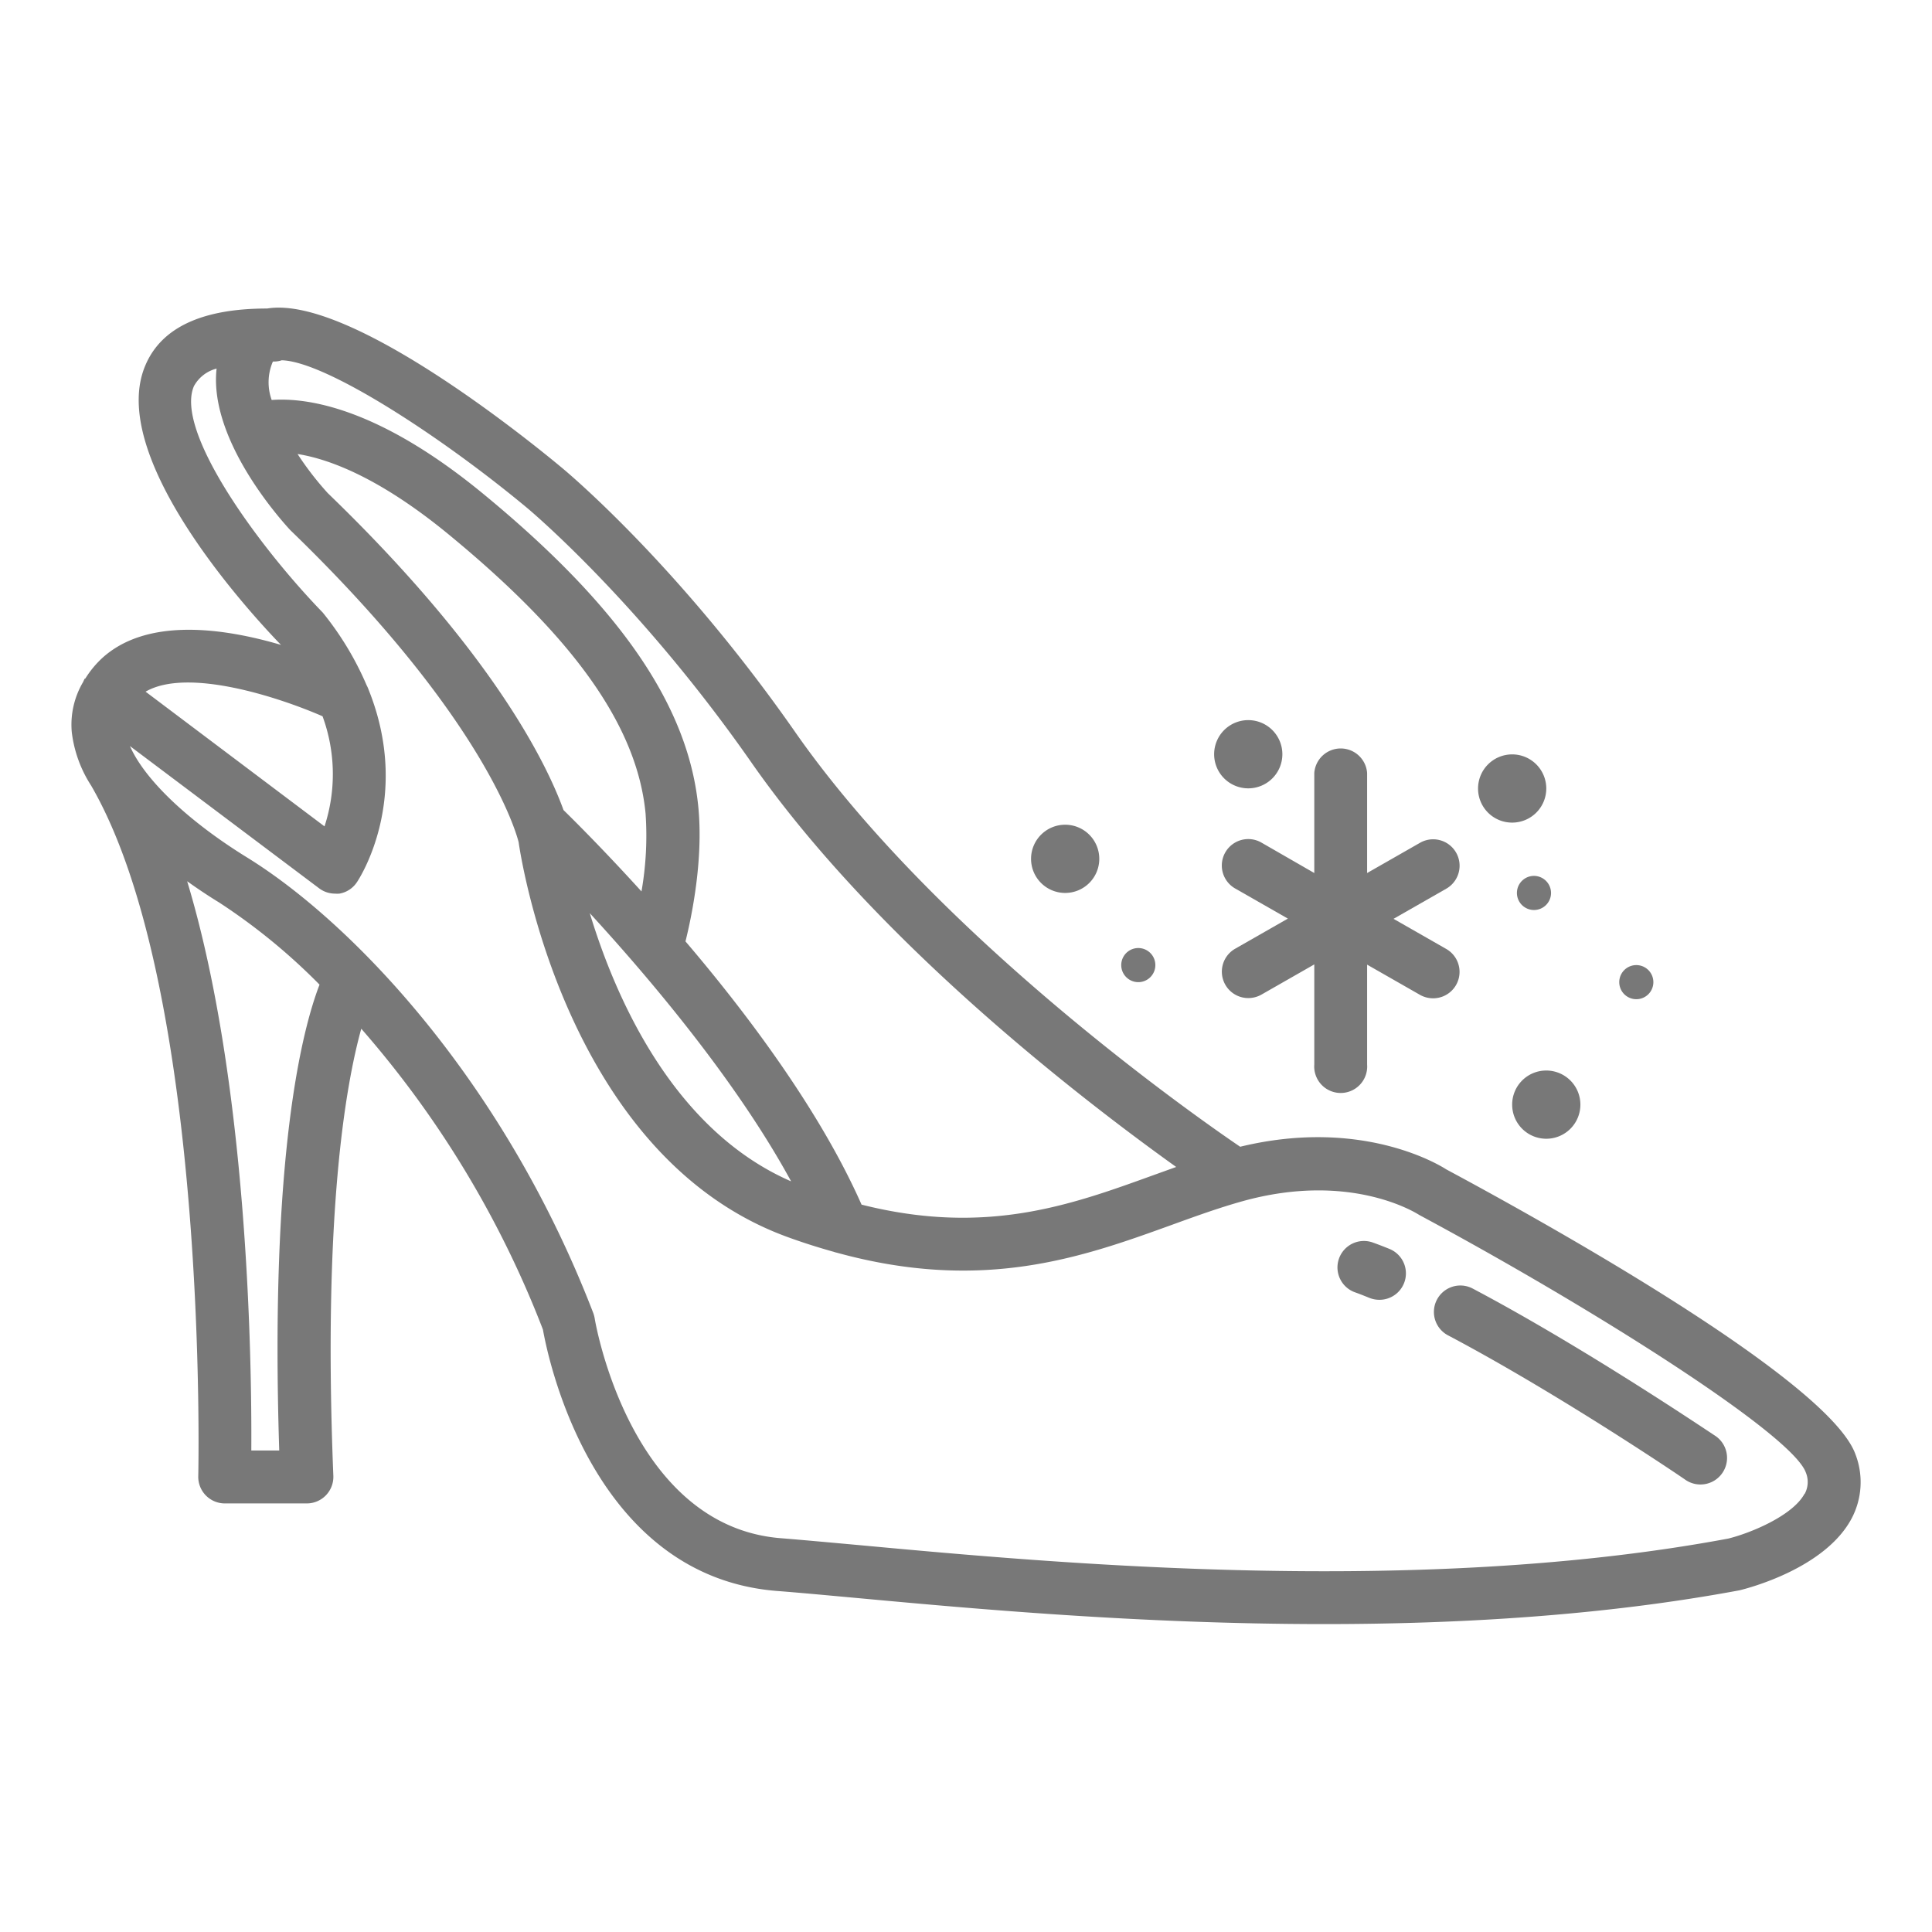 <svg id="Layer_1" data-name="Layer 1" xmlns="http://www.w3.org/2000/svg" viewBox="0 0 256 256"><defs><style>.cls-1{fill:#787878;}</style></defs><title>minimal fairy tale 4</title><path class="cls-1" d="M245.86,192.71c-3.59-10-42.62-31.54-54.22-37.76-.45-.29-10.85-7-27.31-3-7-4.75-40.5-28.45-59-55-15.52-22.23-30.38-34.57-31-35.07-4.63-3.85-28.1-22.78-38.93-21-8.59,0-13.95,2.51-16.09,7.42C14,60.35,32.92,81,37.23,85.45c-7.59-2.23-17.7-3.68-23.67,1.73a13.06,13.06,0,0,0-2.26,2.74l-.07,0a3.23,3.23,0,0,0-.2.42,11.12,11.12,0,0,0-1.52,6.67,16.67,16.67,0,0,0,2.57,7.09,0,0,0,0,0,0,0C27.68,131,26.29,195,26.27,195.62a3.52,3.52,0,0,0,3.51,3.59H40.66a3.52,3.52,0,0,0,3.51-3.65c-1.4-34.58,1.63-51.79,3.7-59.25a133.36,133.36,0,0,1,24.07,39.86c.69,3.89,6.61,32.7,31,34.64,3,.23,6.49.56,10.45.92,15.06,1.39,37.58,3.47,62.07,3.47,18,0,37.11-1.13,55.05-4.48,1.15-.28,11.27-2.89,14.81-9.46A10.28,10.28,0,0,0,245.86,192.71ZM99.54,101c16.74,24,44.26,45,56.31,53.63l-3.14,1.13c-10.89,3.94-22.11,8-38.55,3.86-5.4-12.22-14.9-25-23.33-34.88.84-3.38,2.35-10.7,1.72-17.61C91.31,93.67,82.26,80.44,64.06,65.46,50.29,54.12,40.85,52.64,36,53A6.91,6.91,0,0,1,36.12,48a.26.26,0,0,1,.07-.1h.3a3.12,3.12,0,0,0,.84-.16c5.74.13,20.92,9.92,32.5,19.55C70,67.43,84.61,79.61,99.54,101ZM85,118.12c-4.94-5.44-8.86-9.34-10.33-10.78-2.2-6.08-9.31-20.84-31.24-42a41,41,0,0,1-4-5.18c4,.63,10.73,3,20.11,10.73,16.65,13.71,24.9,25.43,26,36.89A42.71,42.71,0,0,1,85,118.12Zm19.79,38.4C89.27,149.74,81.61,132.41,78.15,121,86.12,129.68,97.57,143.21,104.82,156.52ZM42.74,94.91A22.26,22.26,0,0,1,43,109.5L19.29,91.65C24.93,88.38,37.2,92.49,42.74,94.91ZM37,192.2h-3.7c.07-11.66-.4-48.63-8.5-75.43,1.61,1.15,3.08,2.11,4.23,2.81a80,80,0,0,1,13.31,10.89C40.08,136.34,35.74,152.89,37,192.2Zm202.11,5.73c-1.56,2.9-7.14,5.21-10.11,5.94-41.19,7.69-89.21,3.27-115,.88-4-.36-7.54-.69-10.54-.93C83.41,202.22,78.84,175,78.8,174.69a4.38,4.38,0,0,0-.19-.71c-11.94-31-32.17-51.91-45.87-60.36-7.9-4.87-13.6-10.38-15.52-14.76L42.28,117.7a3.5,3.5,0,0,0,2.1.71,3.92,3.92,0,0,0,.59,0,3.48,3.48,0,0,0,2.32-1.51c.37-.54,7.3-11.23,1.54-25.54a4,4,0,0,0-.25-.56,40.74,40.74,0,0,0-5.82-9.64c-8.63-8.9-19.63-24.08-17.06-30a4.77,4.77,0,0,1,3-2.32c-1.05,9.38,8.42,19.95,9.76,21.4,26.82,25.91,30.25,41.35,30.26,41.35.24,1.68,6.15,41.37,35.38,52.23,2.22.82,4.33,1.48,6.4,2.06a2.85,2.85,0,0,0,.39.11c19.34,5.32,32.49.61,44.22-3.63,3.28-1.19,6.37-2.31,9.52-3.19,14.16-3.94,22.83,1.44,23.43,1.82,23.21,12.47,49.39,29.06,51.22,34.12A3.3,3.3,0,0,1,239.14,197.93Z"/><path class="cls-1" d="M167.15,111.65a3.5,3.5,0,1,0-3.5,6.07l7,4-7,4a3.5,3.5,0,0,0,1.75,6.53,3.55,3.55,0,0,0,1.75-.46l7-4v13.26a3.51,3.51,0,1,0,7,0V127.82l7,4a3.55,3.55,0,0,0,1.75.46,3.5,3.5,0,0,0,1.75-6.53l-7-4,7-4a3.5,3.5,0,1,0-3.5-6.07l-7,4V102.42a3.51,3.51,0,0,0-7,0v13.26Z"/><path class="cls-1" d="M184.09,165.48c-.74-.3-1.46-.58-2.16-.83a3.5,3.5,0,1,0-2.41,6.58c.63.22,1.27.48,1.94.75a3.59,3.59,0,0,0,1.32.25,3.5,3.5,0,0,0,1.31-6.75Z"/><path class="cls-1" d="M195.14,170.74a3.5,3.5,0,0,0-3.27,6.2c14.73,7.78,31.29,19,31.45,19.14a3.51,3.51,0,0,0,4-5.8C227.1,190.17,210.23,178.71,195.14,170.74Z"/><path class="cls-1" d="M141.13,118.32a4.52,4.52,0,1,0-4.51-4.52A4.52,4.52,0,0,0,141.13,118.32Z"/><path class="cls-1" d="M200.37,146.37a4.52,4.52,0,1,0,4.51-4.52A4.51,4.51,0,0,0,200.37,146.37Z"/><path class="cls-1" d="M200.37,109a4.52,4.52,0,1,0-4.52-4.52A4.51,4.51,0,0,0,200.37,109Z"/><path class="cls-1" d="M165.4,104.46a4.52,4.52,0,1,0-4.52-4.51A4.52,4.52,0,0,0,165.4,104.46Z"/><path class="cls-1" d="M150.83,130.14a2.26,2.26,0,1,0-2.26-2.26A2.26,2.26,0,0,0,150.83,130.14Z"/><path class="cls-1" d="M203.26,116.06a2.26,2.26,0,1,0,2.26,2.26A2.27,2.27,0,0,0,203.26,116.06Z"/><path class="cls-1" d="M216.82,132.4a2.26,2.26,0,1,0-2.26-2.26A2.26,2.26,0,0,0,216.82,132.4Z"/></svg>